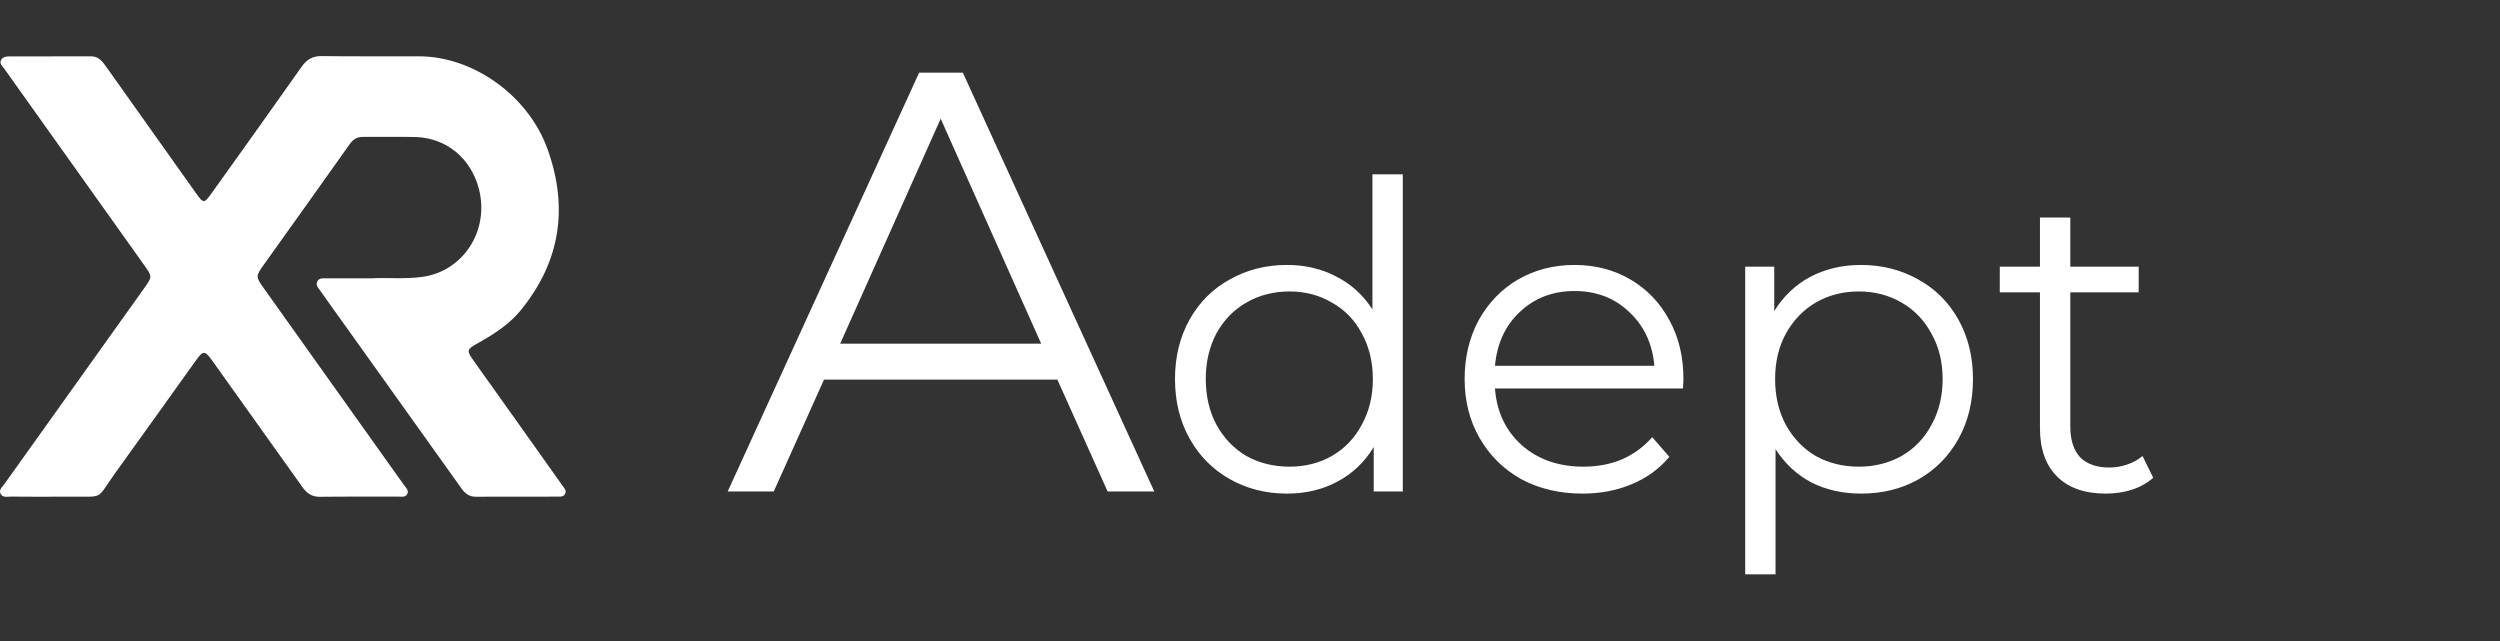 <svg width="117" height="30" viewBox="0 0 117 30" fill="none" xmlns="http://www.w3.org/2000/svg">
<rect x="0" y="0" width="117" height="30" fill="#333333" stroke="none"/>
<path d="M17.384 13.026C16.597 13.026 15.934 13.024 15.271 13.027C15.123 13.028 14.946 12.999 14.856 13.157C14.748 13.345 14.902 13.482 14.995 13.614C15.434 14.239 15.88 14.857 16.325 15.478C18.083 17.939 19.841 20.399 21.598 22.861C21.762 23.091 21.956 23.247 22.251 23.246C23.536 23.241 24.819 23.244 26.104 23.242C26.227 23.242 26.367 23.253 26.44 23.125C26.53 22.969 26.414 22.854 26.334 22.741C24.943 20.783 23.554 18.823 22.157 16.869C21.841 16.427 21.838 16.355 22.297 16.098C23.053 15.675 23.794 15.223 24.357 14.536C26.213 12.271 26.623 9.736 25.617 6.959C24.717 4.476 22.159 2.641 19.61 2.635C18.091 2.63 16.572 2.645 15.053 2.625C14.635 2.62 14.361 2.777 14.118 3.122C12.726 5.098 11.318 7.063 9.913 9.029C9.548 9.538 9.525 9.537 9.161 9.025C7.769 7.067 6.38 5.107 4.987 3.148C4.807 2.894 4.623 2.636 4.269 2.636C2.998 2.638 1.728 2.636 0.458 2.64C0.306 2.64 0.134 2.651 0.052 2.805C-0.042 2.98 0.114 3.094 0.2 3.215C2.379 6.277 4.56 9.34 6.742 12.4C7.134 12.951 7.134 12.947 6.734 13.508C4.557 16.555 2.381 19.603 0.206 22.652C0.11 22.785 -0.063 22.916 0.023 23.1C0.119 23.302 0.337 23.241 0.51 23.241C1.407 23.247 2.305 23.251 3.202 23.243C4.947 23.228 4.452 23.438 5.422 22.096C6.681 20.356 7.924 18.604 9.176 16.858C9.507 16.397 9.587 16.401 9.927 16.87C10.2 17.248 10.469 17.629 10.739 18.009C11.879 19.608 13.021 21.206 14.161 22.806C14.36 23.084 14.598 23.253 14.96 23.25C16.189 23.235 17.418 23.246 18.646 23.242C18.793 23.242 18.976 23.283 19.06 23.119C19.147 22.948 18.995 22.826 18.909 22.704C16.721 19.629 14.532 16.556 12.341 13.483C11.966 12.958 11.965 12.921 12.334 12.404C13.682 10.517 15.031 8.633 16.37 6.741C16.534 6.509 16.723 6.404 16.996 6.406C17.81 6.413 18.626 6.392 19.44 6.413C20.898 6.452 22.053 7.415 22.419 8.867C22.907 10.8 21.674 12.691 19.779 12.956C18.941 13.073 18.1 12.984 17.384 13.026Z" fill="white"/>
<path d="M49.484 17.764H38.564L36.212 23H34.056L43.016 3.4H45.06L54.02 23H51.836L49.484 17.764ZM48.728 16.084L44.024 5.556L39.32 16.084H48.728ZM65.65 8.16V23H64.29V20.92C63.864 21.627 63.297 22.167 62.59 22.54C61.897 22.913 61.11 23.1 60.23 23.1C59.244 23.1 58.35 22.873 57.55 22.42C56.75 21.967 56.124 21.333 55.67 20.52C55.217 19.707 54.99 18.78 54.99 17.74C54.99 16.7 55.217 15.773 55.67 14.96C56.124 14.147 56.75 13.52 57.55 13.08C58.35 12.627 59.244 12.4 60.23 12.4C61.084 12.4 61.85 12.58 62.53 12.94C63.224 13.287 63.79 13.8 64.23 14.48V8.16H65.65ZM60.35 21.84C61.084 21.84 61.744 21.673 62.33 21.34C62.93 20.993 63.397 20.507 63.73 19.88C64.077 19.253 64.25 18.54 64.25 17.74C64.25 16.94 64.077 16.227 63.73 15.6C63.397 14.973 62.93 14.493 62.33 14.16C61.744 13.813 61.084 13.64 60.35 13.64C59.604 13.64 58.93 13.813 58.33 14.16C57.744 14.493 57.277 14.973 56.93 15.6C56.597 16.227 56.43 16.94 56.43 17.74C56.43 18.54 56.597 19.253 56.93 19.88C57.277 20.507 57.744 20.993 58.33 21.34C58.93 21.673 59.604 21.84 60.35 21.84ZM78.765 18.18H69.965C70.045 19.273 70.465 20.16 71.225 20.84C71.985 21.507 72.945 21.84 74.105 21.84C74.758 21.84 75.358 21.727 75.905 21.5C76.452 21.26 76.925 20.913 77.325 20.46L78.125 21.38C77.658 21.94 77.072 22.367 76.365 22.66C75.672 22.953 74.905 23.1 74.065 23.1C72.985 23.1 72.025 22.873 71.185 22.42C70.358 21.953 69.712 21.313 69.245 20.5C68.778 19.687 68.545 18.767 68.545 17.74C68.545 16.713 68.765 15.793 69.205 14.98C69.658 14.167 70.272 13.533 71.045 13.08C71.832 12.627 72.712 12.4 73.685 12.4C74.658 12.4 75.532 12.627 76.305 13.08C77.078 13.533 77.685 14.167 78.125 14.98C78.565 15.78 78.785 16.7 78.785 17.74L78.765 18.18ZM73.685 13.62C72.672 13.62 71.818 13.947 71.125 14.6C70.445 15.24 70.058 16.08 69.965 17.12H77.425C77.332 16.08 76.938 15.24 76.245 14.6C75.565 13.947 74.712 13.62 73.685 13.62ZM87.095 12.4C88.082 12.4 88.975 12.627 89.775 13.08C90.575 13.52 91.202 14.147 91.655 14.96C92.109 15.773 92.335 16.7 92.335 17.74C92.335 18.793 92.109 19.727 91.655 20.54C91.202 21.353 90.575 21.987 89.775 22.44C88.989 22.88 88.095 23.1 87.095 23.1C86.242 23.1 85.469 22.927 84.775 22.58C84.095 22.22 83.535 21.7 83.095 21.02V26.88H81.675V12.48H83.035V14.56C83.462 13.867 84.022 13.333 84.715 12.96C85.422 12.587 86.215 12.4 87.095 12.4ZM86.995 21.84C87.729 21.84 88.395 21.673 88.995 21.34C89.595 20.993 90.062 20.507 90.395 19.88C90.742 19.253 90.915 18.54 90.915 17.74C90.915 16.94 90.742 16.233 90.395 15.62C90.062 14.993 89.595 14.507 88.995 14.16C88.395 13.813 87.729 13.64 86.995 13.64C86.249 13.64 85.575 13.813 84.975 14.16C84.389 14.507 83.922 14.993 83.575 15.62C83.242 16.233 83.075 16.94 83.075 17.74C83.075 18.54 83.242 19.253 83.575 19.88C83.922 20.507 84.389 20.993 84.975 21.34C85.575 21.673 86.249 21.84 86.995 21.84ZM100.77 22.36C100.503 22.6 100.17 22.787 99.77 22.92C99.383 23.04 98.977 23.1 98.55 23.1C97.563 23.1 96.803 22.833 96.27 22.3C95.737 21.767 95.47 21.013 95.47 20.04V13.68H93.59V12.48H95.47V10.18H96.89V12.48H100.09V13.68H96.89V19.96C96.89 20.587 97.043 21.067 97.35 21.4C97.67 21.72 98.123 21.88 98.71 21.88C99.003 21.88 99.283 21.833 99.55 21.74C99.83 21.647 100.07 21.513 100.27 21.34L100.77 22.36Z" fill="white"/>
</svg>
